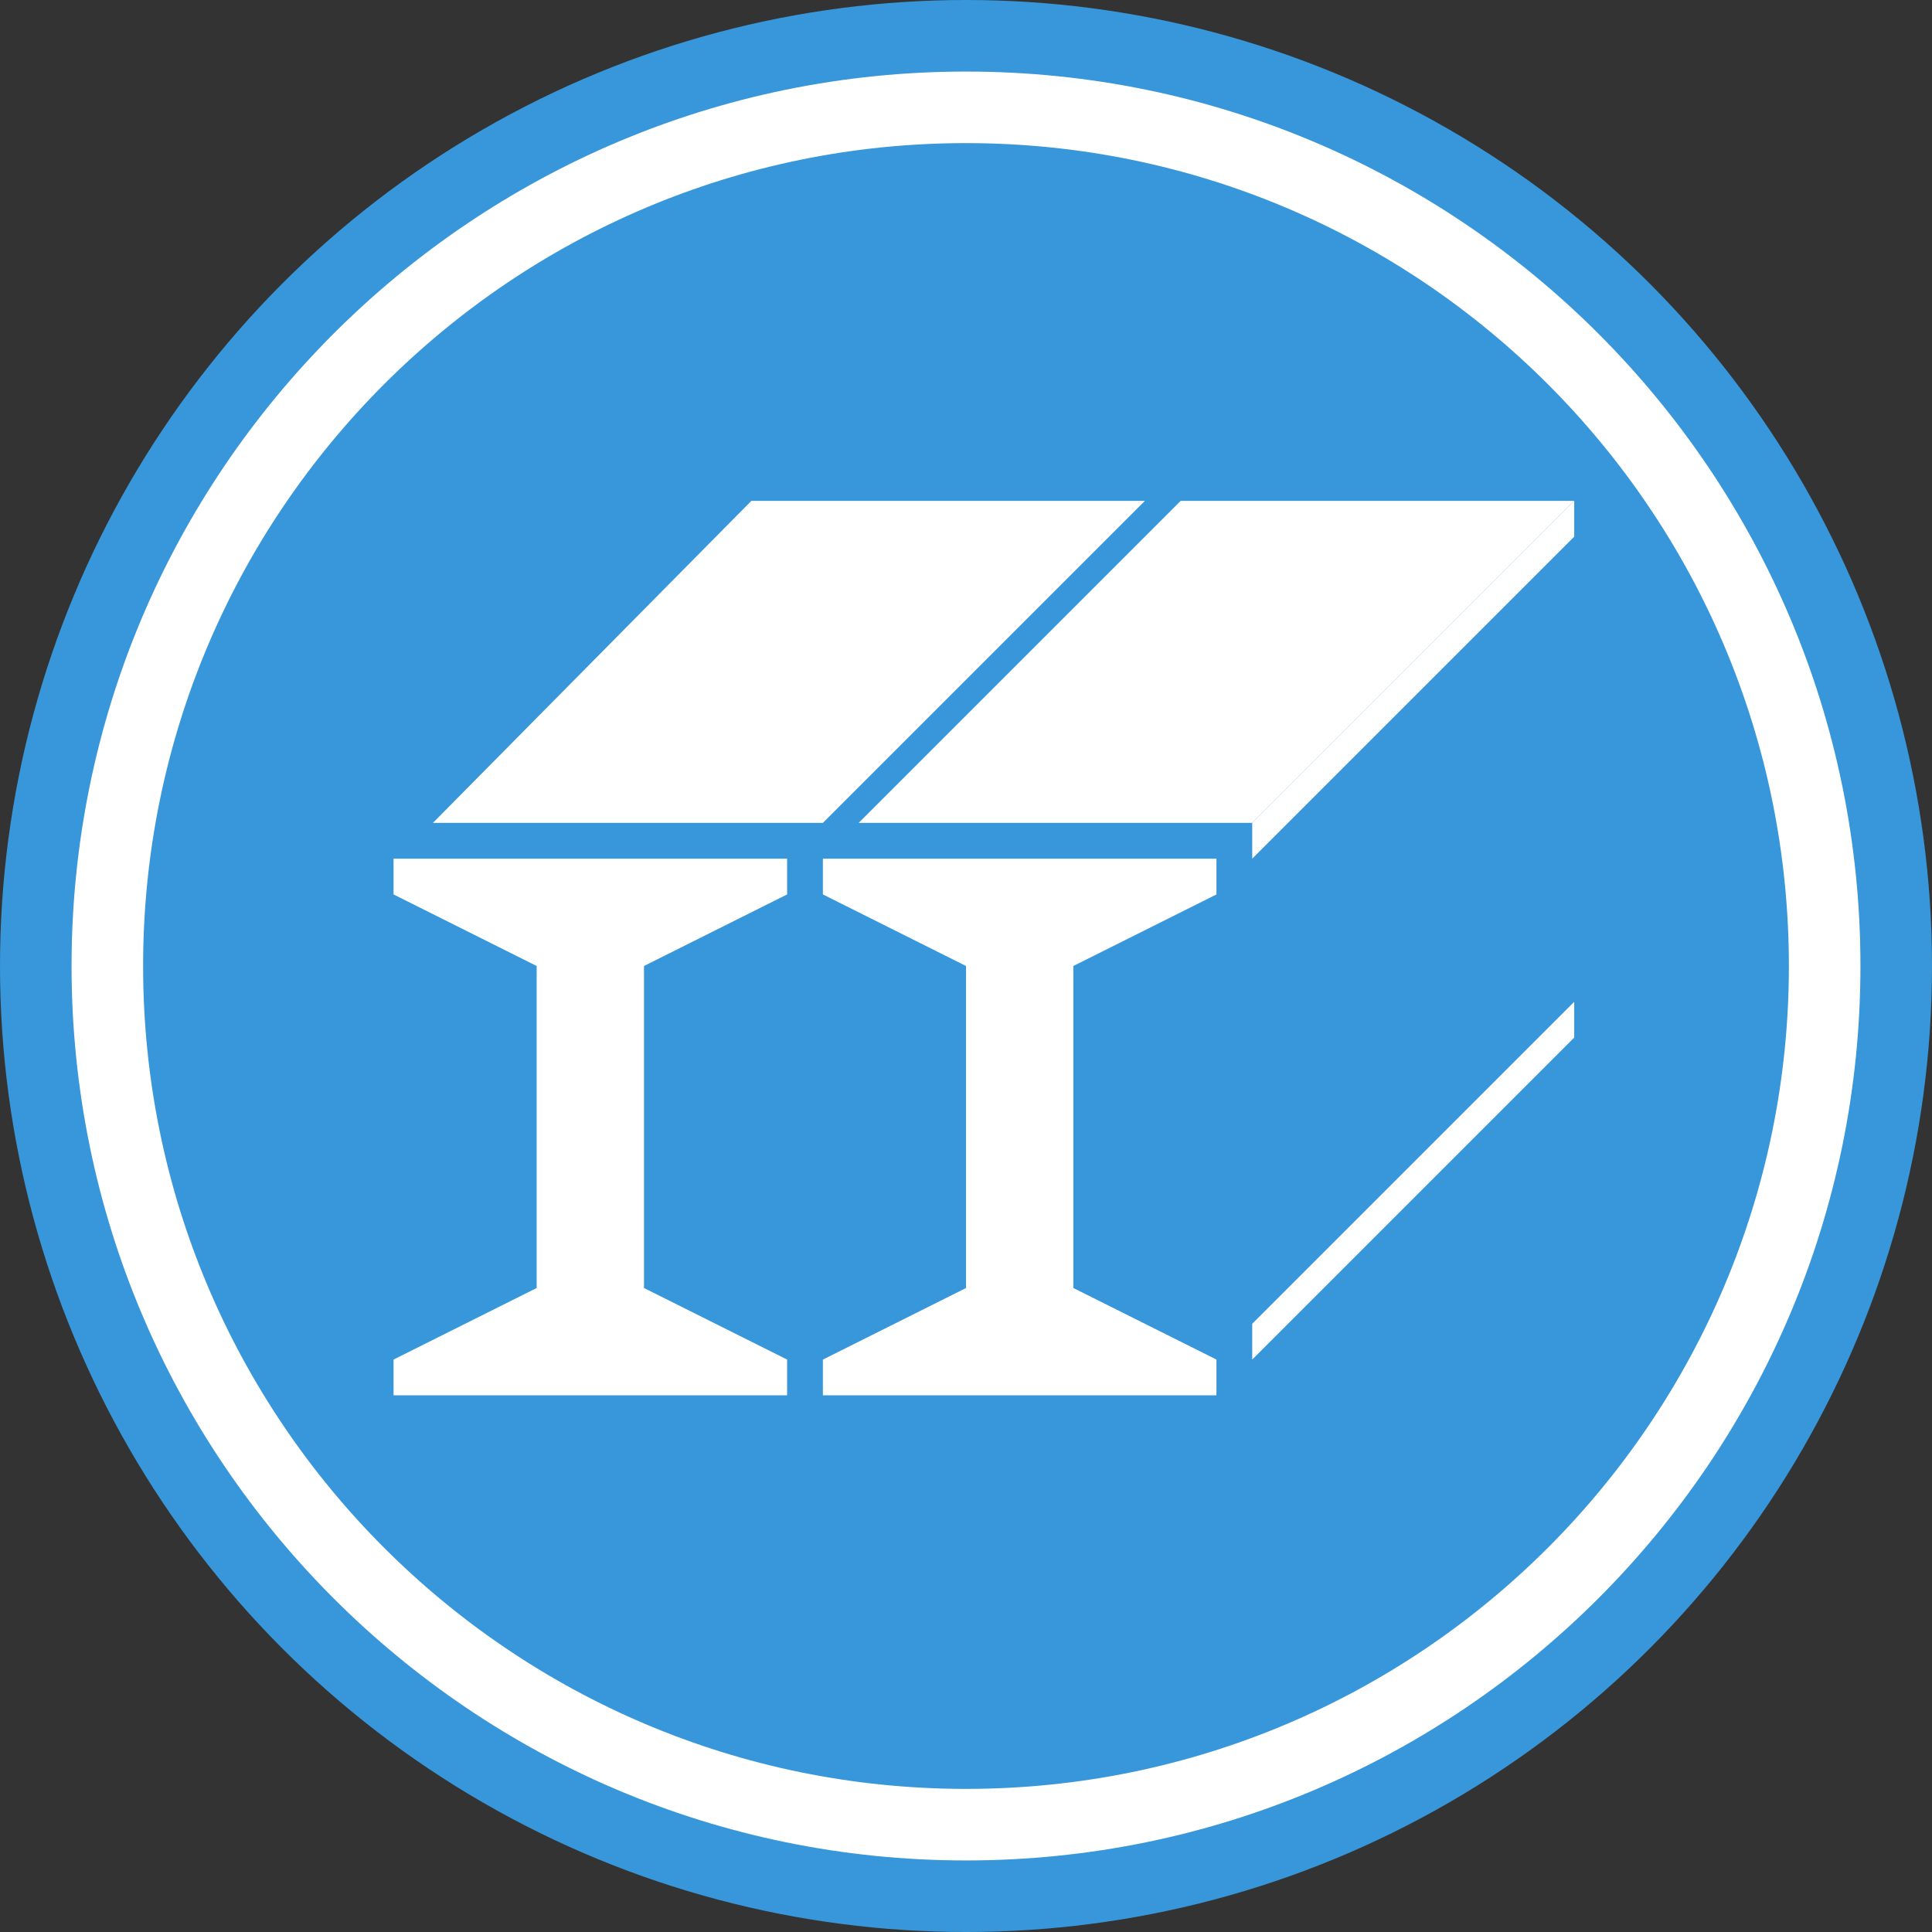 <svg version="1.1" id="Layer_1" xmlns="http://www.w3.org/2000/svg" x="0" y="0" viewBox="0 0 54 54" style="enable-background:new 0 0 54 54" xml:space="preserve"><rect x="0" y="0" width="54" height="54" fill="#333333" stroke="none"/><style>.st1{fill:#fff}</style><circle cx="27" cy="27" r="27" style="fill:#3797da"/><path class="st1" d="M27 4c12.7 0 23 10.3 23 23S39.7 50 27 50 4 39.7 4 27 14.3 4 27 4m0-2C13.2 2 2 13.2 2 27s11.2 25 25 25 25-11.2 25-25S40.8 2 27 2z"/><path class="st1" d="M22 25v-1H11v1l4 2v9l-4 2v1h11v-1l-4-2v-9zm12 0v-1H23v1l4 2v9l-4 2v1h11v-1l-4-2v-9zm-11-2 9-9H21l-8.9 9zm10-9-9 9h11l9-9z"/><path class="st1" d="M35 23v1l9-9v-1zm0 14v1l9-9v-1z"/></svg>